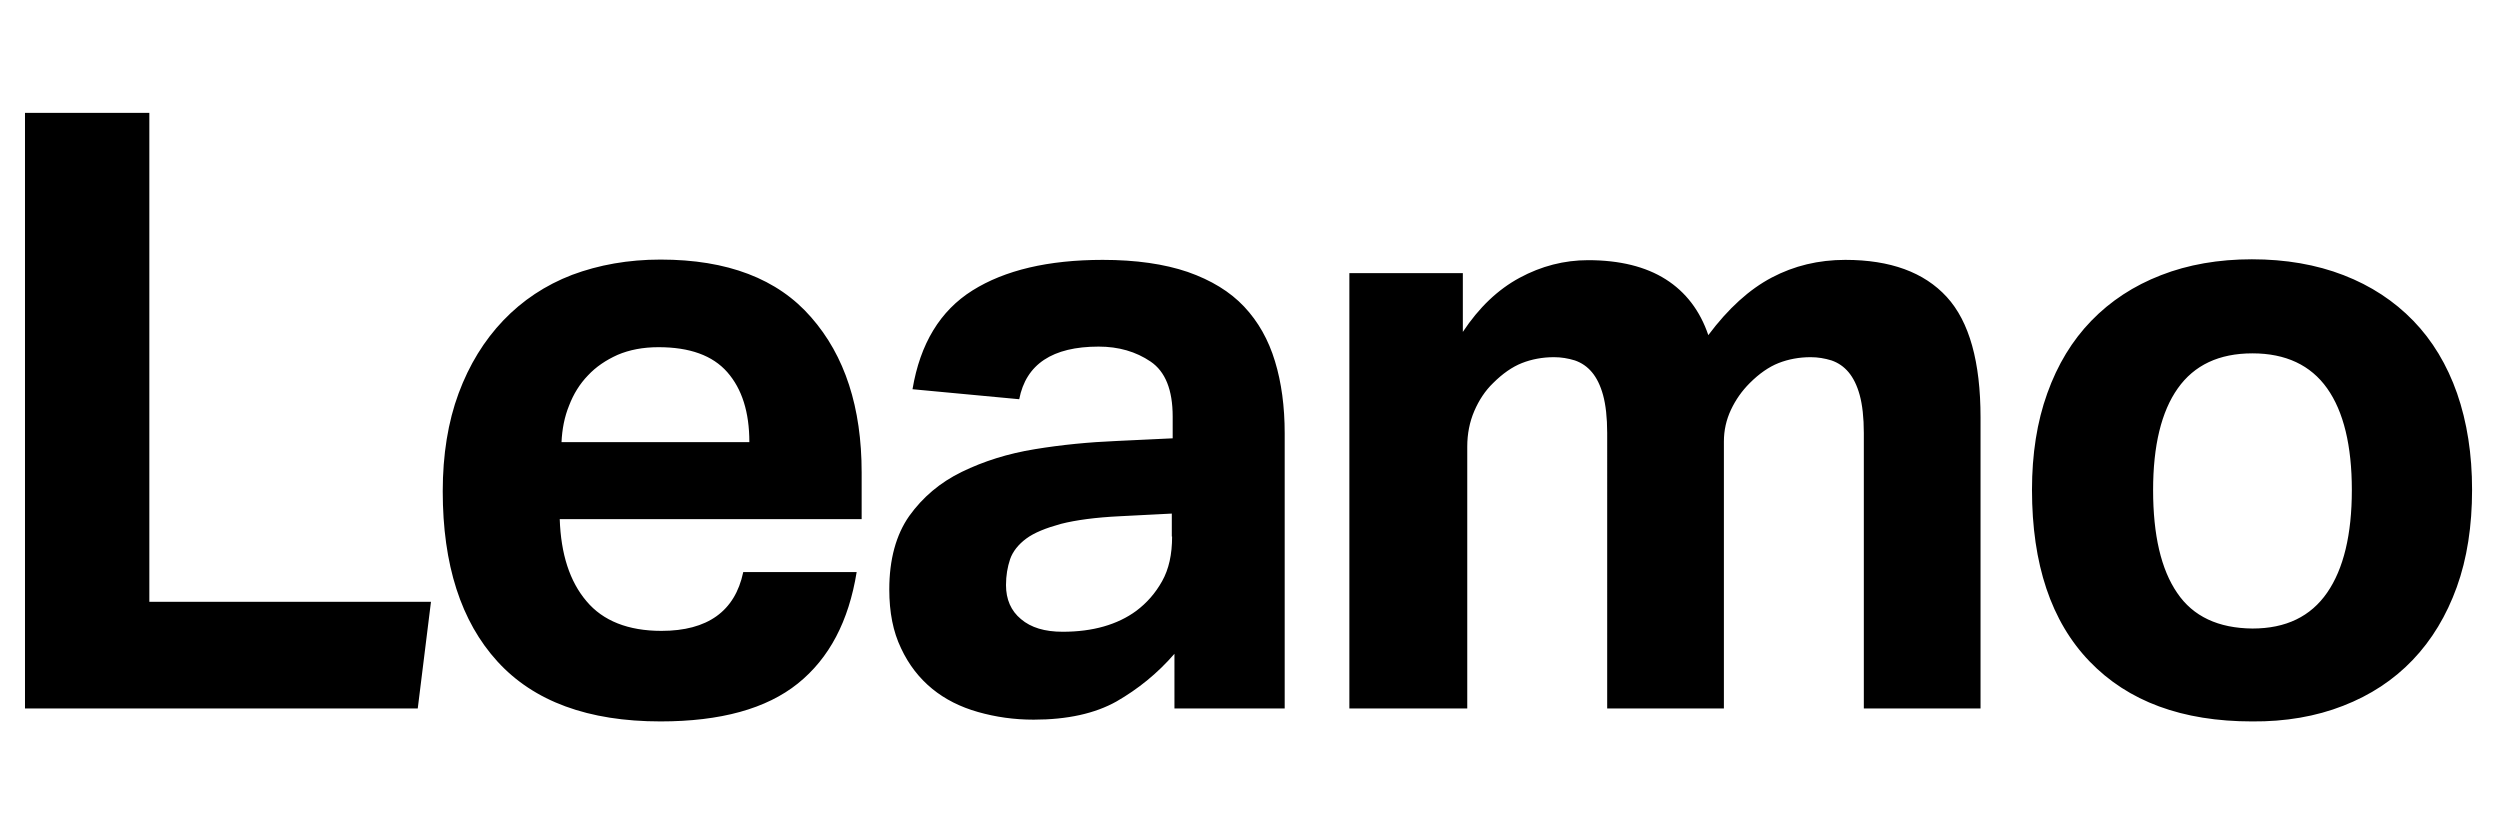 <svg xmlns="http://www.w3.org/2000/svg" xml:space="preserve" style="enable-background:new 0 0 850.4 283.5" viewBox="0 0 850.4 283.5"><path d="M740.6 201.7c-5.5-8-8.2-19.7-8.2-35 0-15.1 2.8-26.7 8.4-34.6 5.6-7.9 14-11.9 25.4-11.9 11.3 0 19.8 4 25.4 11.9 5.6 7.9 8.4 19.5 8.4 34.6 0 15.1-2.8 26.8-8.4 34.9-5.6 8.1-14 12.2-25.4 12.2-11.6-.1-20.2-4.1-25.6-12.1m56.4 38.4c9.3-3.6 17.2-8.8 23.7-15.6 6.5-6.8 11.5-15.1 15-24.8 3.5-9.7 5.2-20.8 5.2-33.1 0-12.1-1.7-23-5.1-32.8-3.4-9.7-8.4-18-14.9-24.7-6.5-6.7-14.4-11.9-23.7-15.5-9.3-3.6-19.7-5.4-31.2-5.4-11.3 0-21.7 1.8-30.9 5.4-9.3 3.6-17.2 8.8-23.7 15.5-6.5 6.7-11.5 14.9-15 24.7-3.5 9.7-5.2 20.7-5.2 32.8 0 25.3 6.5 44.8 19.6 58.4 13.1 13.6 31.5 20.4 55.3 20.4 11.3.1 21.7-1.7 30.9-5.3m-337.6.9h39.7v-89.1c0-4.3.8-8.4 2.4-12.1 1.6-3.7 3.7-6.9 6.4-9.5 3.2-3.2 6.5-5.5 9.8-6.8 3.3-1.3 7-2 10.9-2 2.5 0 4.8.4 7.1 1.1 2.3.8 4.2 2.1 5.8 4 1.6 1.9 2.9 4.5 3.8 7.8.9 3.3 1.4 7.6 1.4 12.9V241h39.7v-90.8c0-3.8.8-7.4 2.4-10.8 1.6-3.4 3.7-6.4 6.4-9.1 3.2-3.2 6.5-5.5 9.8-6.8 3.3-1.3 7-2 10.9-2 2.5 0 4.8.4 7.1 1.1 2.3.8 4.2 2.1 5.8 4 1.6 1.9 2.9 4.5 3.8 7.8.9 3.3 1.4 7.6 1.4 12.9V241h39.7v-99c0-18.9-3.8-32.6-11.5-41-7.7-8.4-19.2-12.6-34.5-12.6-9.1 0-17.4 2-25 6-7.6 4-14.8 10.5-21.6 19.6-2.8-8.3-7.7-14.7-14.5-19-6.8-4.3-15.6-6.5-26.4-6.5-8.1 0-15.9 2-23.3 6s-13.8 10.1-19.3 18.4v-20H459V241zm-60.7-58.5c0 6.1-1.1 11.1-3.4 15.2s-5.2 7.4-8.8 10.1c-6.4 4.7-14.8 7.1-25 7.1-6.1 0-10.8-1.4-14.2-4.3-3.4-2.8-5.1-6.7-5.1-11.6 0-3.2.5-6.1 1.4-8.8.9-2.6 2.8-5 5.5-7s6.7-3.6 11.8-5c5.1-1.3 11.8-2.2 20.1-2.6l17.6-.9v7.8zm.8 58.5H437v-93.6c0-9.1-1.1-17.3-3.3-24.5-2.2-7.3-5.7-13.5-10.5-18.6-4.8-5.1-11.2-9-19.2-11.8-7.9-2.7-17.6-4.1-28.9-4.1-18.5 0-33.3 3.5-44.3 10.4s-17.8 18.1-20.4 33.6l36.3 3.4c2.3-11.9 11.3-17.9 27-17.9 6.8 0 12.7 1.7 17.7 5.1 5 3.4 7.5 9.6 7.5 18.7v7.4l-19 .9c-9.5.4-18.8 1.3-27.9 2.8-9.2 1.5-17.4 4.1-24.8 7.7-7.4 3.6-13.3 8.6-17.9 15-4.5 6.4-6.8 14.8-6.8 25 0 7.8 1.3 14.4 4 20 2.6 5.6 6.2 10.2 10.6 13.8 4.4 3.6 9.6 6.2 15.6 7.9 6 1.7 12.2 2.6 18.9 2.6 11.5 0 20.9-2.1 28.2-6.2 7.3-4.2 13.9-9.5 19.7-16.2V241zM191 150.5c.2-4.5 1-8.7 2.6-12.6 1.5-3.9 3.6-7.3 6.4-10.2 2.7-2.9 6.1-5.2 10.1-7 4-1.7 8.6-2.6 13.9-2.6 10.6 0 18.4 2.8 23.4 8.5s7.5 13.6 7.5 23.8H191zm61.8 44.2c-2.8 13.2-12.1 19.9-27.8 19.9-11.3 0-19.9-3.4-25.5-10.1-5.7-6.7-8.7-16-9.1-27.9h102.7v-15.9c0-22.1-5.7-39.7-17.2-52.8-11.4-13.1-28.5-19.6-51.2-19.6-11 0-21 1.8-30.1 5.2-9.1 3.5-16.9 8.7-23.4 15.5-6.5 6.8-11.6 15.1-15.2 24.8-3.6 9.7-5.4 20.9-5.4 33.3 0 25 6.2 44.3 18.6 57.9 12.4 13.6 30.9 20.4 55.5 20.4 20.4 0 36-4.3 46.7-12.9 10.7-8.6 17.3-21.2 20-37.9h-38.6zM8.5 241h133.6l4.5-36.3H50.8V38.4H8.5V241z"/></svg>